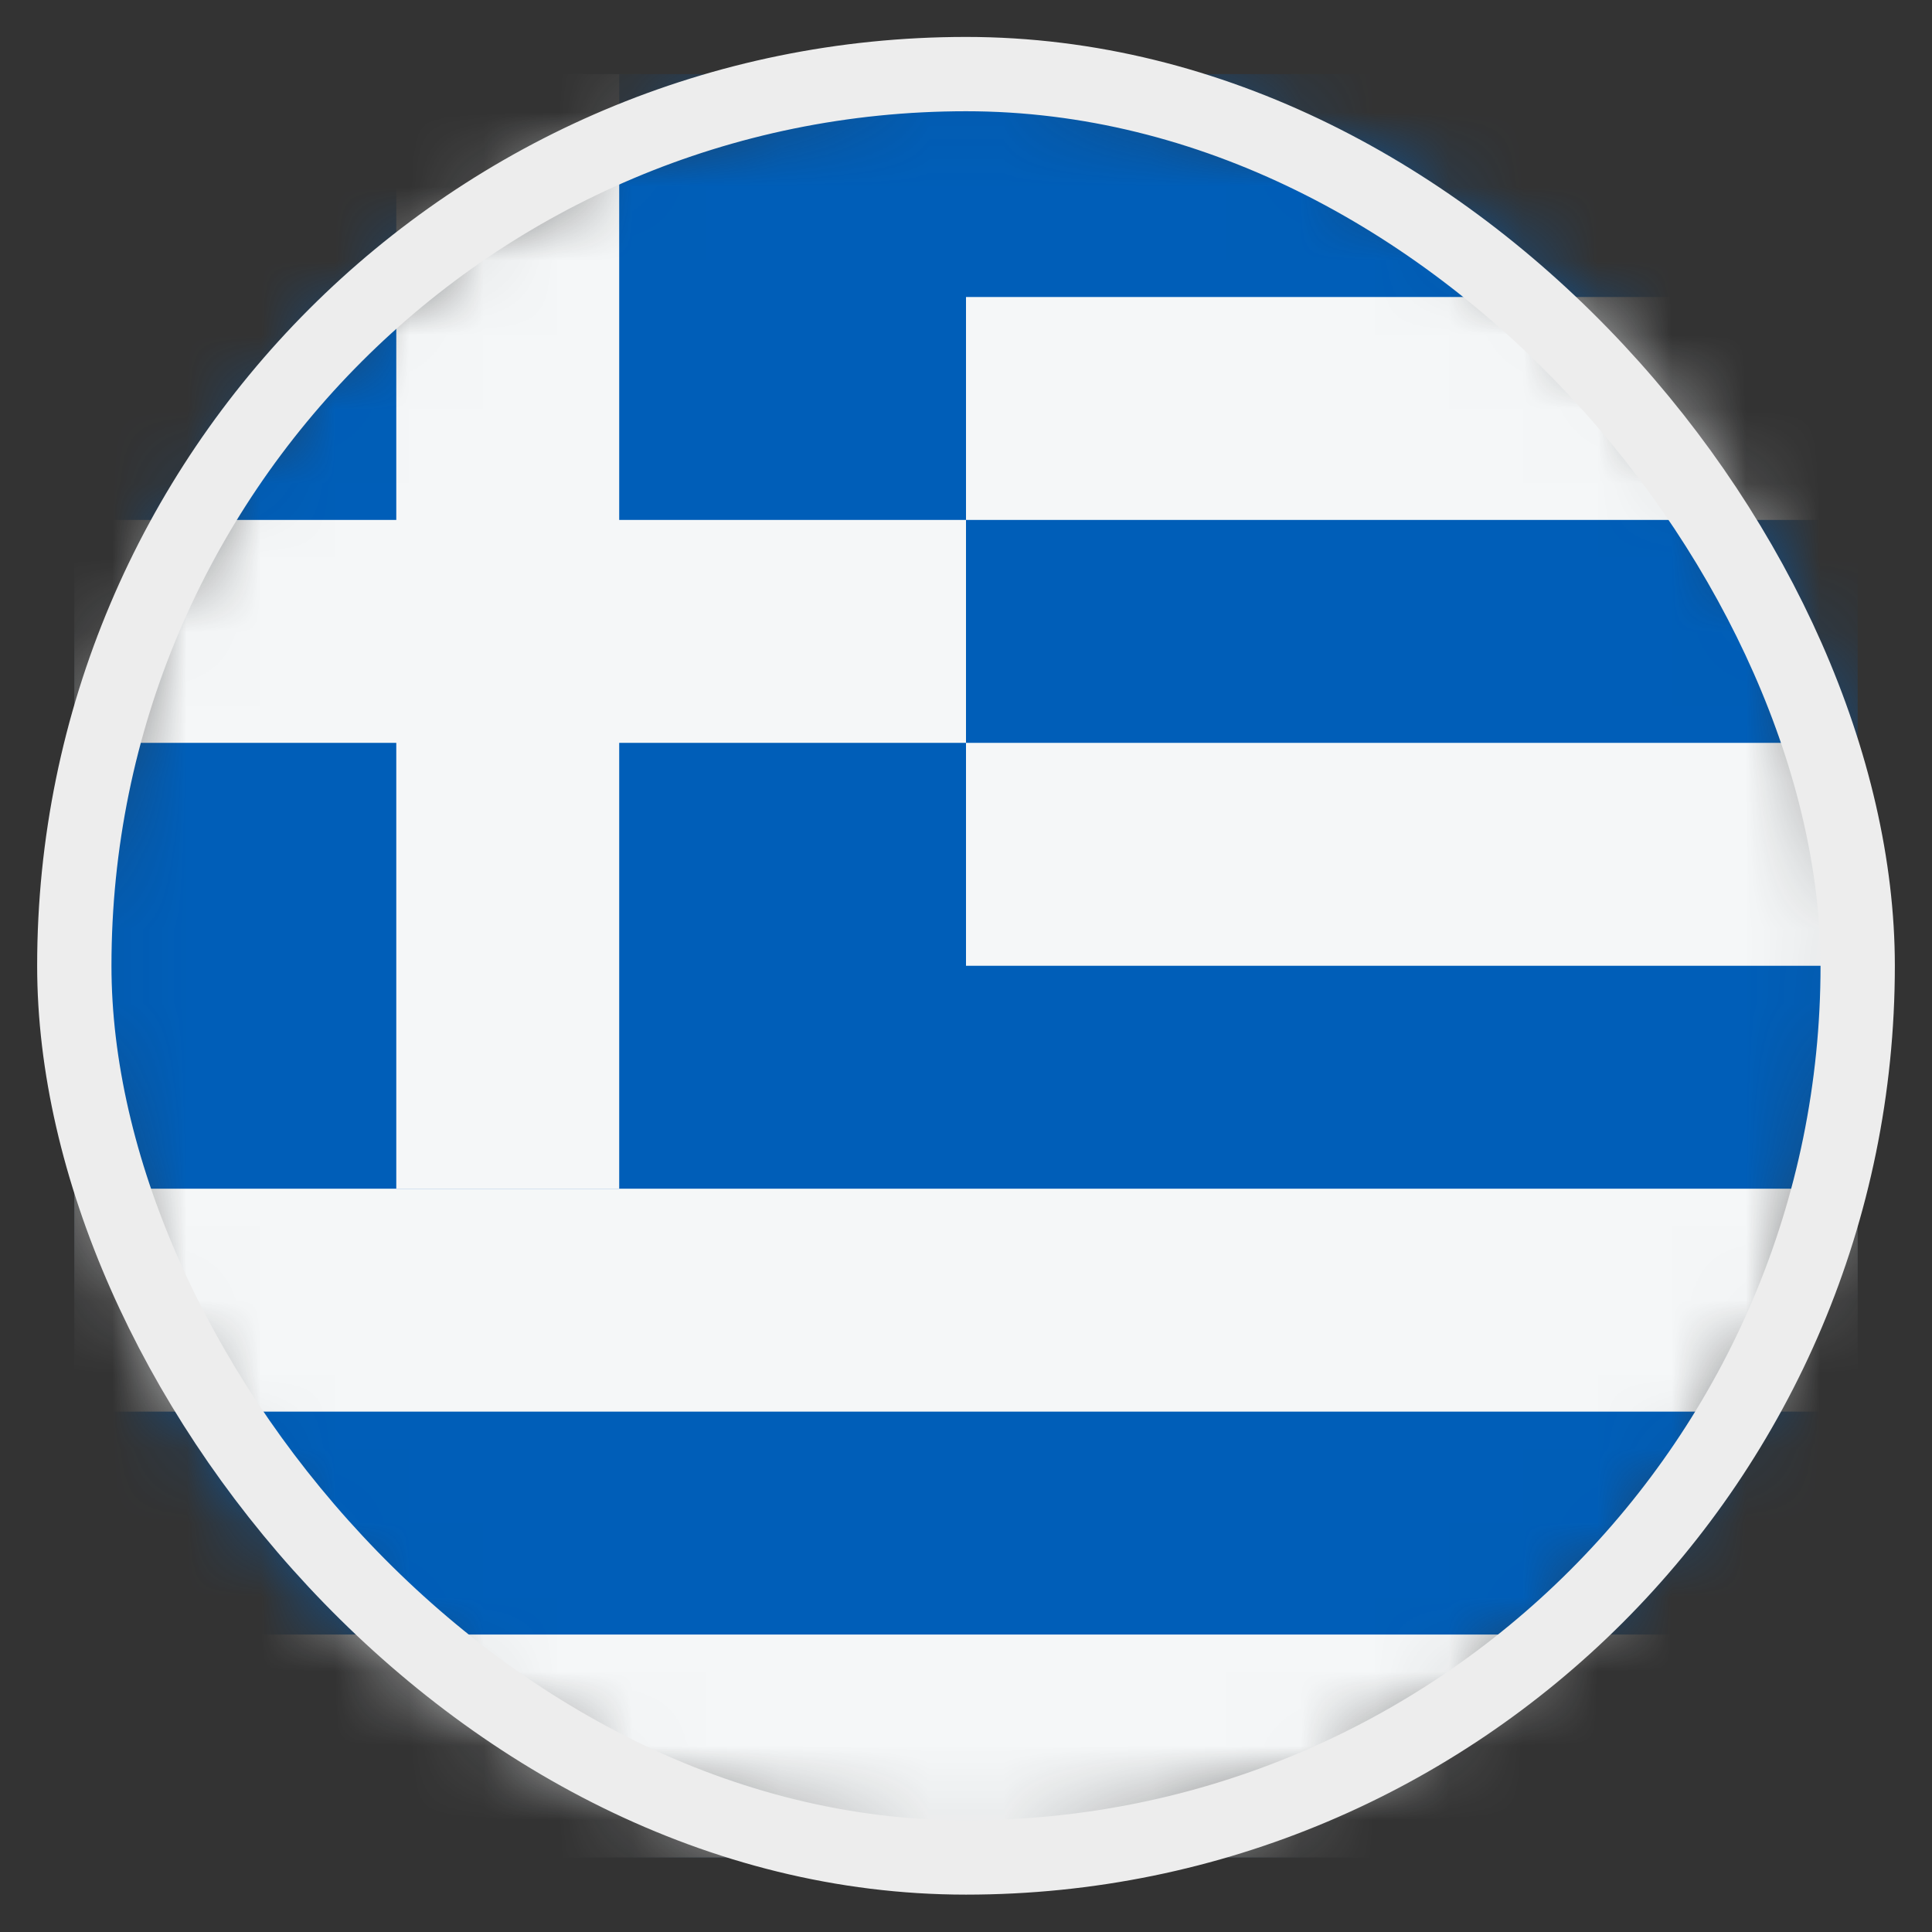 <svg width="26" height="26" viewBox="0 0 26 26" fill="none" xmlns="http://www.w3.org/2000/svg">
<rect x="0" y="0" width="26" height="26" fill="#333333" stroke="none"/>
<mask id="mask0_4812_146272" style="mask-type:alpha" maskUnits="userSpaceOnUse" x="1" y="0" width="24" height="25">
<circle cx="13" cy="12.997" r="12" fill="#D9D9D9"/>
</mask>
<g mask="url(#mask0_4812_146272)">
<rect x="1" y="24.997" width="24" height="24" transform="rotate(-90 1 24.997)" fill="#005EB8"/>
<path d="M13 3.997V6.997L25 6.997V3.997L13 3.997Z" fill="#F5F7F8"/>
<path d="M13 9.997V12.997L25 12.997V9.997L13 9.997Z" fill="#F5F7F8"/>
<path d="M1 18.997V15.997L25 15.997V18.997L1 18.997Z" fill="#F5F7F8"/>
<path d="M1 21.997V24.997L25 24.997V21.997L1 21.997Z" fill="#F5F7F8"/>
<path d="M8.333 0.997H5.333V6.997H1V9.997H5.333V15.997H8.333V9.997H13V6.997H8.333V0.997Z" fill="#F5F7F8"/>
</g>
<rect x="1" y="0.997" width="24" height="24" rx="12" stroke="#EDEDED"/>
</svg>
